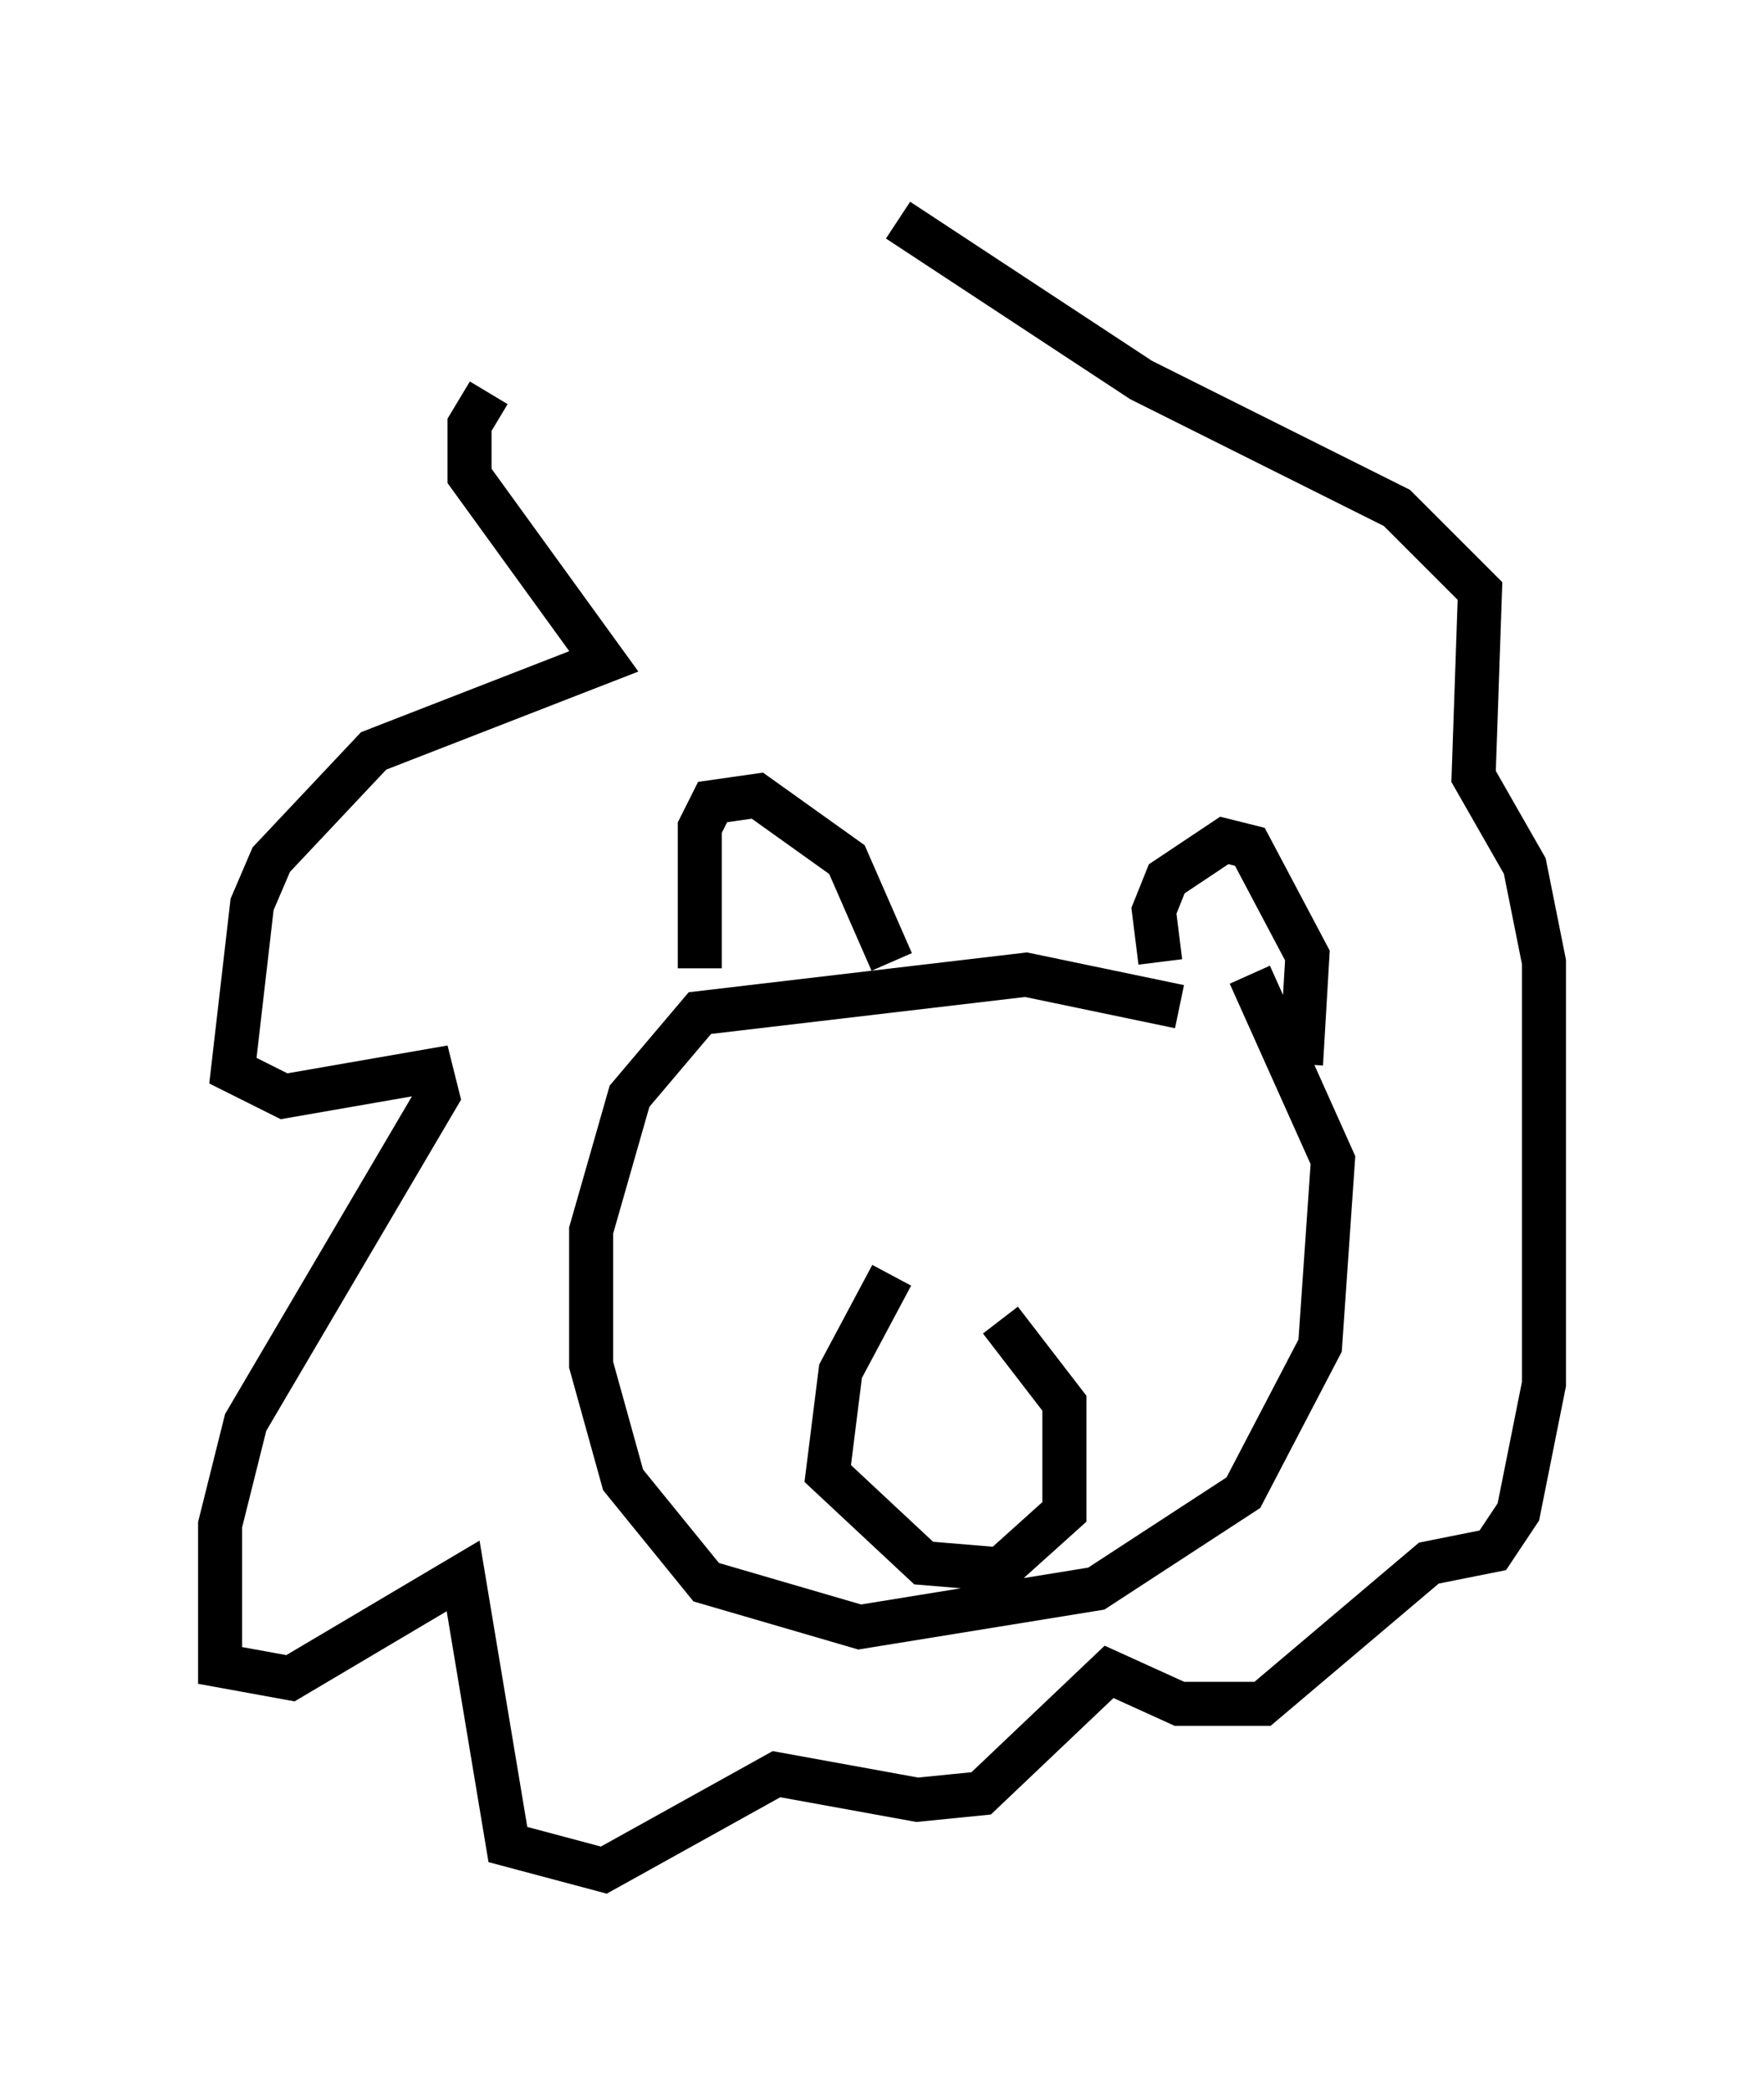 <?xml version="1.0" encoding="utf-8" ?>
<svg baseProfile="full" height="47.475" version="1.1" width="40.067" xmlns="http://www.w3.org/2000/svg" xmlns:ev="http://www.w3.org/2001/xml-events" xmlns:xlink="http://www.w3.org/1999/xlink"><defs /><rect fill="white" height="47.475" width="40.067" x="0" y="0" /><path d="M22.14, 8.922 m-11.039, 0.0 l-0.436, 0.726 0.0, 1.162 l3.05, 4.212 -5.229, 2.034 l-2.324, 2.469 -0.436, 1.017 l-0.436, 3.777 1.162, 0.581 l3.341, -0.581 0.145, 0.581 l-4.358, 7.408 -0.581, 2.324 l0.0, 3.196 1.598, 0.291 l3.922, -2.324 1.017, 6.101 l2.179, 0.581 3.922, -2.179 l3.196, 0.581 1.453, -0.145 l2.905, -2.76 1.598, 0.726 l1.888, 0.0 3.777, -3.196 l1.453, -0.291 0.581, -0.872 l0.581, -2.905 0.0, -9.587 l-0.436, -2.179 -1.162, -2.034 l0.145, -4.212 -1.888, -1.888 l-5.81, -2.905 -5.52, -3.631 m-4.503, 16.994 l0.0, -3.196 0.291, -0.581 l1.017, -0.145 2.034, 1.453 l1.017, 2.324 m6.101, 0.0 l-0.145, -1.162 0.291, -0.726 l1.307, -0.872 0.581, 0.145 l1.307, 2.469 -0.145, 2.469 m-2.76, -1.307 l-3.486, -0.726 -7.408, 0.872 l-1.598, 1.888 -0.872, 3.05 l0.0, 3.05 0.726, 2.615 l1.888, 2.324 3.486, 1.017 l5.374, -0.872 3.341, -2.179 l1.743, -3.341 0.291, -4.212 l-1.888, -4.212 m-8.134, 6.827 l-1.162, 2.179 -0.291, 2.324 l2.179, 2.034 1.743, 0.145 l1.453, -1.307 0.0, -2.469 l-1.453, -1.888 " fill="none" stroke="black" stroke-width="1" /></svg>